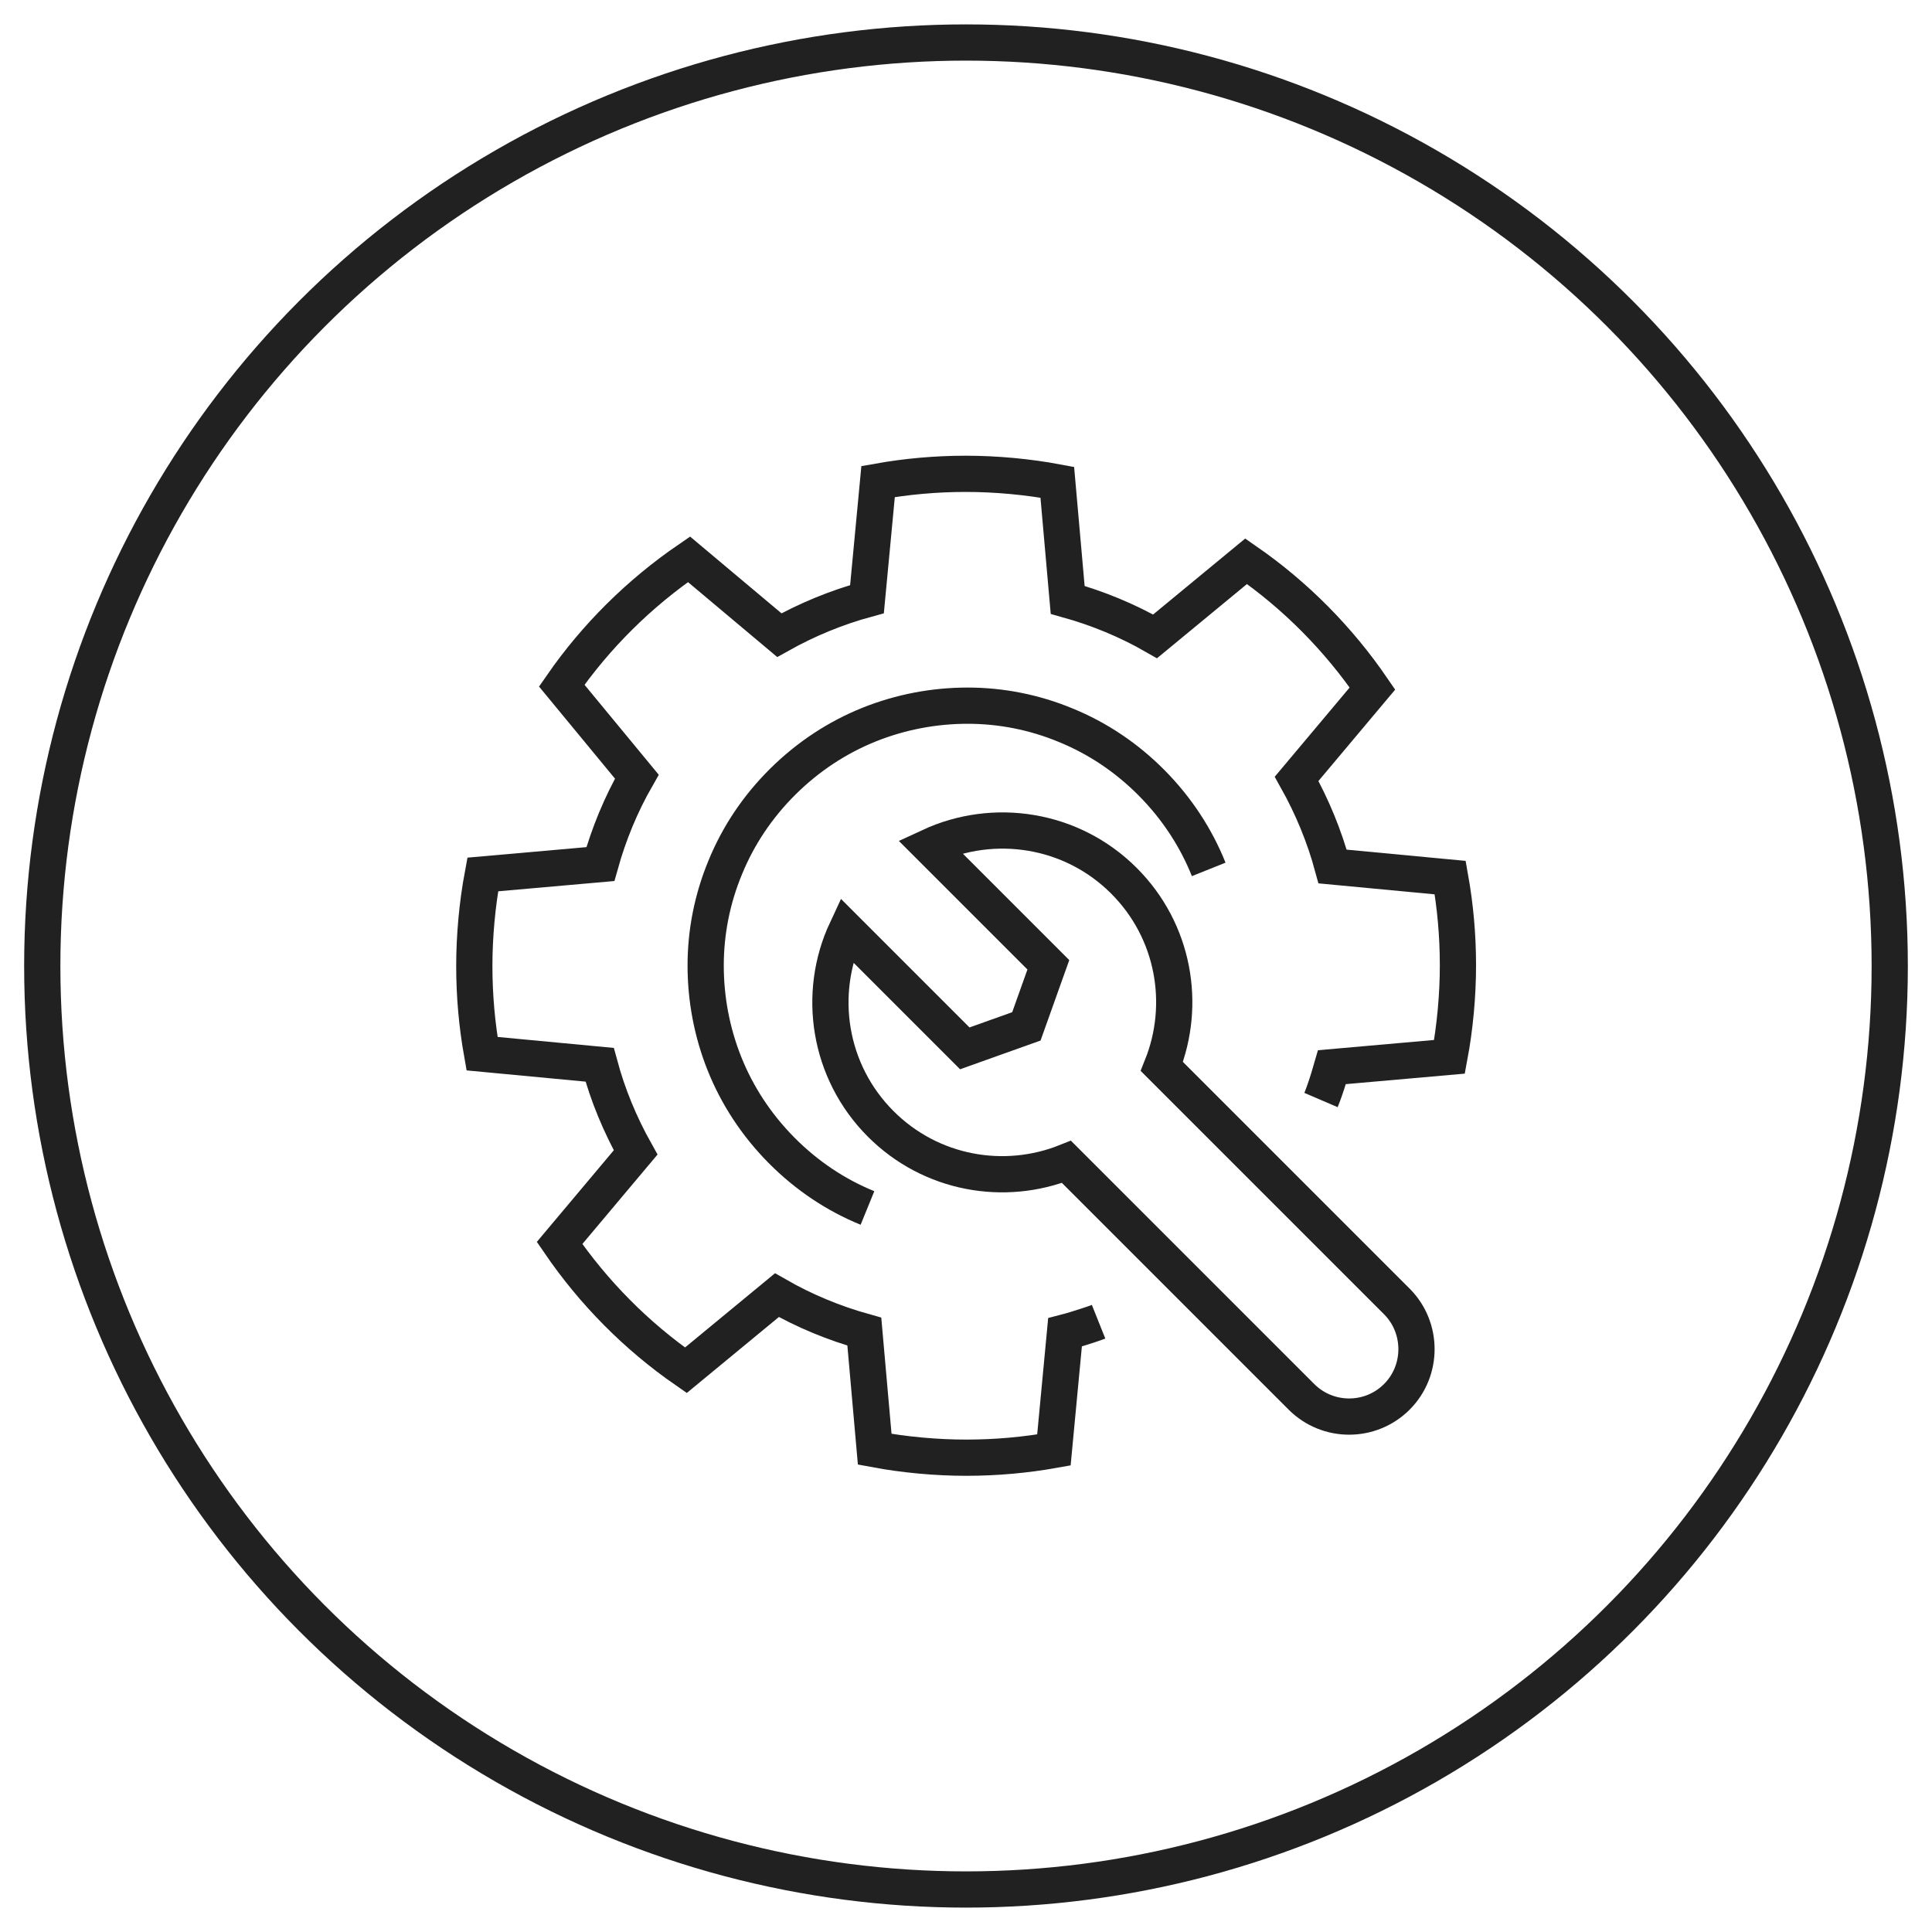 <?xml version="1.0" encoding="UTF-8"?><svg id="Stroke_icons" xmlns="http://www.w3.org/2000/svg" viewBox="0 0 80 80"><defs><style>.cls-1{fill:none;stroke:#212121;stroke-miterlimit:10;stroke-width:1.5px;}</style></defs><ellipse class="cls-1" cx="40" cy="40" rx="38.25" ry="38.24"/><g><path class="cls-1" d="M35.92,50.02c-1.3-.53-2.51-1.33-3.56-2.39-1.05-1.06-1.84-2.28-2.36-3.58-.52-1.3-.78-2.68-.78-4.07,0-1.38,.27-2.76,.81-4.06,.53-1.3,1.33-2.51,2.39-3.56,1.06-1.05,2.28-1.84,3.58-2.36,1.3-.52,2.68-.78,4.07-.78,1.38,0,2.76,.27,4.06,.81,1.3,.53,2.51,1.33,3.56,2.39,1.05,1.06,1.84,2.28,2.36,3.58"/><path class="cls-1" d="M45.49,54.73c-.15,.06-.31,.11-.46,.16-.31,.1-.62,.2-.93,.28l-.46,4.87c-1.18,.21-2.39,.32-3.63,.32s-2.56-.12-3.79-.35l-.43-4.87c-1.25-.35-2.47-.85-3.62-1.51l-3.77,3.11c-2.05-1.42-3.82-3.21-5.23-5.27l3.15-3.75c-.65-1.16-1.15-2.37-1.49-3.63l-4.87-.46c-.21-1.18-.32-2.39-.32-3.63s.12-2.56,.35-3.79l4.87-.43c.35-1.25,.85-2.47,1.51-3.62l-3.11-3.77c1.42-2.05,3.21-3.82,5.27-5.23l3.74,3.14c1.16-.65,2.38-1.15,3.63-1.49l.46-4.87c1.18-.21,2.39-.32,3.63-.32s2.56,.12,3.79,.35l.43,4.87c1.25,.35,2.47,.85,3.62,1.51l3.77-3.11c2.05,1.42,3.82,3.21,5.23,5.27l-3.14,3.74c.65,1.16,1.15,2.38,1.49,3.63l4.87,.46c.21,1.18,.32,2.39,.32,3.63s-.12,2.56-.35,3.79l-4.87,.43c-.09,.31-.18,.62-.29,.93-.05,.14-.1,.29-.16,.43"/><path class="cls-1" d="M48.11,44.16l9.73,9.73c1.08,1.08,1.09,2.86,0,3.95h0c-1.09,1.09-2.86,1.09-3.95,0l-9.73-9.73c-2.57,1.03-5.61,.51-7.69-1.57-2.17-2.17-2.65-5.4-1.42-8.03l4.9,4.9,2.55-.91,.91-2.55-4.9-4.9c2.63-1.22,5.86-.75,8.03,1.42,2.08,2.08,2.6,5.12,1.57,7.69h0Z"/></g></svg>